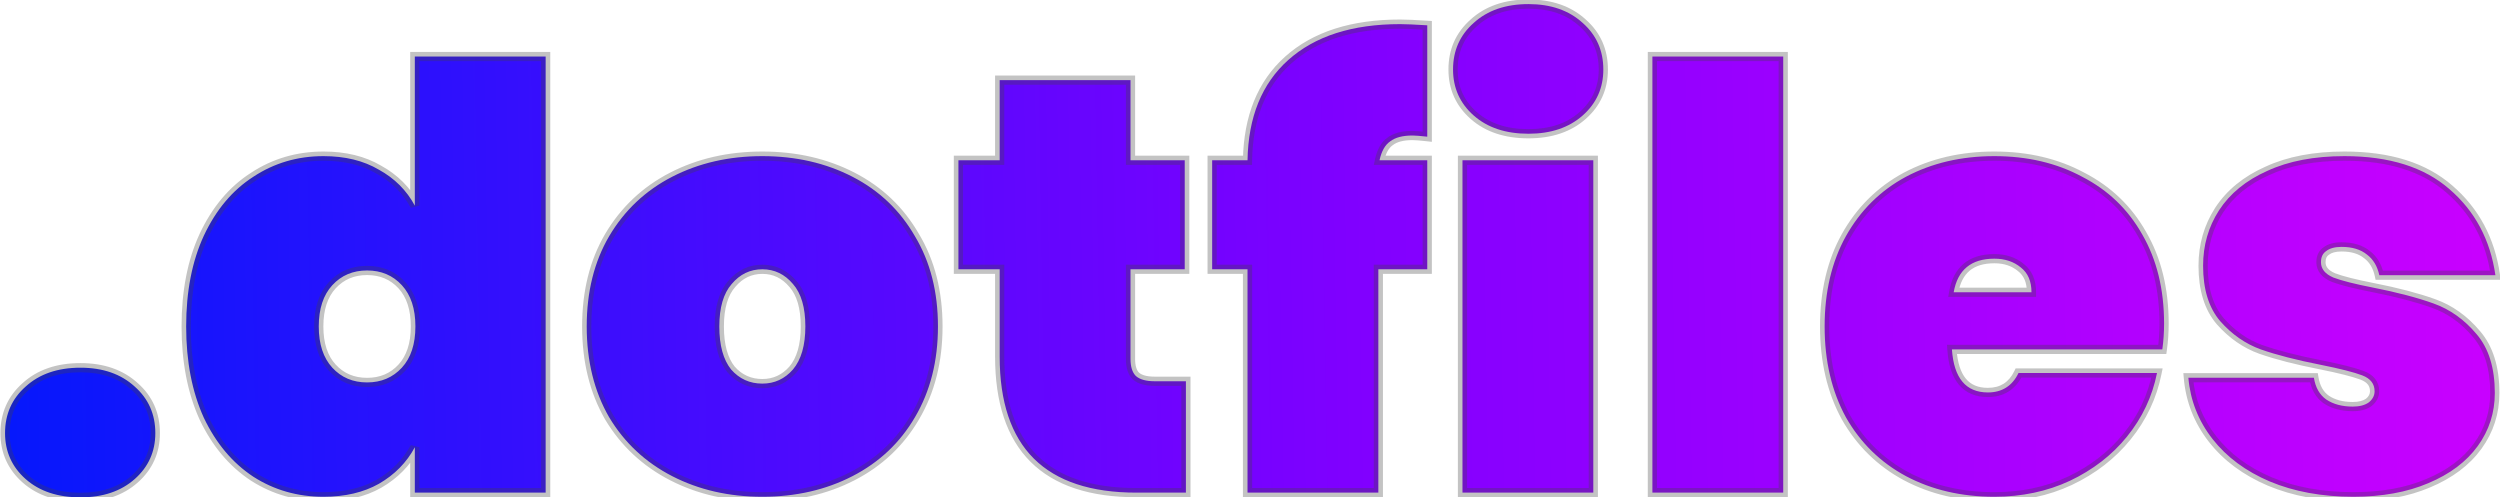 <svg width="543" height="108" viewBox="0 0 543 108" fill="none" xmlns="http://www.w3.org/2000/svg">
<path d="M17.48 108.024C12.531 108.024 8.563 106.701 5.576 104.056C2.589 101.411 1.096 98.083 1.096 94.072C1.096 89.976 2.589 86.605 5.576 83.96C8.563 81.229 12.531 79.864 17.48 79.864C22.344 79.864 26.269 81.229 29.256 83.96C32.243 86.605 33.736 89.976 33.736 94.072C33.736 98.083 32.243 101.411 29.256 104.056C26.269 106.701 22.344 108.024 17.48 108.024ZM40.435 70.904C40.435 63.309 41.715 56.739 44.275 51.192C46.92 45.56 50.504 41.293 55.027 38.392C59.55 35.405 64.627 33.912 70.259 33.912C74.952 33.912 78.963 34.893 82.291 36.856C85.704 38.733 88.307 41.336 90.099 44.664V12.28H118.515V107H90.099V97.144C88.307 100.472 85.704 103.117 82.291 105.08C78.963 106.957 74.952 107.896 70.259 107.896C64.627 107.896 59.55 106.445 55.027 103.544C50.504 100.557 46.92 96.291 44.275 90.744C41.715 85.112 40.435 78.499 40.435 70.904ZM90.227 70.904C90.227 67.064 89.246 64.077 87.283 61.944C85.32 59.811 82.803 58.744 79.731 58.744C76.659 58.744 74.142 59.811 72.179 61.944C70.216 64.077 69.235 67.064 69.235 70.904C69.235 74.744 70.216 77.731 72.179 79.864C74.142 81.997 76.659 83.064 79.731 83.064C82.803 83.064 85.32 81.997 87.283 79.864C89.246 77.731 90.227 74.744 90.227 70.904ZM165.579 107.896C158.326 107.896 151.798 106.403 145.995 103.416C140.192 100.429 135.627 96.163 132.299 90.616C129.056 84.984 127.435 78.413 127.435 70.904C127.435 63.395 129.056 56.867 132.299 51.32C135.627 45.688 140.192 41.379 145.995 38.392C151.798 35.405 158.326 33.912 165.579 33.912C172.832 33.912 179.36 35.405 185.163 38.392C190.966 41.379 195.488 45.688 198.731 51.32C202.059 56.867 203.723 63.395 203.723 70.904C203.723 78.413 202.059 84.984 198.731 90.616C195.488 96.163 190.966 100.429 185.163 103.416C179.36 106.403 172.832 107.896 165.579 107.896ZM165.579 83.32C168.224 83.32 170.443 82.296 172.235 80.248C174.027 78.115 174.923 75 174.923 70.904C174.923 66.808 174.027 63.736 172.235 61.688C170.443 59.555 168.224 58.488 165.579 58.488C162.934 58.488 160.715 59.555 158.923 61.688C157.131 63.736 156.235 66.808 156.235 70.904C156.235 75 157.088 78.115 158.795 80.248C160.587 82.296 162.848 83.32 165.579 83.32ZM257.578 82.808V107H246.826C227.029 107 217.13 97.144 217.13 77.432V58.488H208.17V34.808H217.13V17.4H245.546V34.808H257.322V58.488H245.546V77.944C245.546 79.651 245.93 80.888 246.698 81.656C247.551 82.424 248.917 82.808 250.794 82.808H257.578ZM310 29.688C308.464 29.517 307.397 29.432 306.8 29.432C304.667 29.432 303.045 29.859 301.936 30.712C300.827 31.48 300.059 32.845 299.632 34.808H310V58.488H299.376V107H270.96V58.488H263.28V34.808H270.96C271.131 25.421 274.075 18.168 279.792 13.048C285.595 7.843 293.701 5.24 304.112 5.24C305.307 5.24 307.269 5.325 310 5.496V29.688ZM331.986 29.048C327.037 29.048 323.069 27.725 320.082 25.08C317.095 22.435 315.602 19.107 315.602 15.096C315.602 11 317.095 7.629 320.082 4.984C323.069 2.253 327.037 0.888 331.986 0.888C336.85 0.888 340.775 2.253 343.762 4.984C346.749 7.629 348.242 11 348.242 15.096C348.242 19.107 346.749 22.435 343.762 25.08C340.775 27.725 336.85 29.048 331.986 29.048ZM346.066 34.808V107H317.65V34.808H346.066ZM387.316 12.28V107H358.9V12.28H387.316ZM470.038 70.264C470.038 72.227 469.91 74.104 469.654 75.896H423.958C424.385 82.125 426.987 85.24 431.766 85.24C434.838 85.24 437.057 83.832 438.422 81.016H468.502C467.478 86.136 465.302 90.744 461.974 94.84C458.731 98.851 454.593 102.051 449.558 104.44C444.609 106.744 439.147 107.896 433.174 107.896C426.006 107.896 419.606 106.403 413.974 103.416C408.427 100.429 404.075 96.163 400.918 90.616C397.846 84.984 396.31 78.413 396.31 70.904C396.31 63.395 397.846 56.867 400.918 51.32C404.075 45.688 408.427 41.379 413.974 38.392C419.606 35.405 426.006 33.912 433.174 33.912C440.342 33.912 446.699 35.405 452.246 38.392C457.878 41.293 462.23 45.475 465.302 50.936C468.459 56.397 470.038 62.84 470.038 70.264ZM441.238 63.48C441.238 61.091 440.47 59.299 438.934 58.104C437.398 56.824 435.478 56.184 433.174 56.184C428.139 56.184 425.195 58.616 424.342 63.48H441.238ZM511.153 107.896C504.326 107.896 498.268 106.787 492.977 104.568C487.772 102.349 483.633 99.277 480.561 95.352C477.489 91.427 475.74 86.989 475.313 82.04H502.577C502.918 84.173 503.814 85.752 505.265 86.776C506.801 87.8 508.721 88.312 511.025 88.312C512.476 88.312 513.628 88.013 514.481 87.416C515.334 86.733 515.761 85.923 515.761 84.984C515.761 83.363 514.865 82.211 513.073 81.528C511.281 80.845 508.252 80.077 503.985 79.224C498.78 78.2 494.47 77.091 491.057 75.896C487.729 74.701 484.785 72.653 482.225 69.752C479.75 66.851 478.513 62.84 478.513 57.72C478.513 53.283 479.665 49.272 481.969 45.688C484.358 42.019 487.857 39.16 492.465 37.112C497.073 34.979 502.662 33.912 509.233 33.912C518.961 33.912 526.556 36.301 532.017 41.08C537.564 45.859 540.892 52.088 542.001 59.768H516.785C516.358 57.805 515.462 56.312 514.097 55.288C512.732 54.179 510.897 53.624 508.593 53.624C507.142 53.624 506.033 53.923 505.265 54.52C504.497 55.032 504.113 55.843 504.113 56.952C504.113 58.403 505.009 59.512 506.801 60.28C508.593 60.963 511.452 61.688 515.377 62.456C520.582 63.48 524.977 64.632 528.561 65.912C532.145 67.192 535.26 69.411 537.905 72.568C540.55 75.64 541.873 79.907 541.873 85.368C541.873 89.635 540.636 93.475 538.161 96.888C535.686 100.301 532.102 102.989 527.409 104.952C522.801 106.915 517.382 107.896 511.153 107.896Z" fill="url(#paint0_linear_644_385)"/>
<path d="M5.576 104.056L4.913 104.805L5.576 104.056ZM5.576 83.96L6.239 84.709L6.245 84.703L6.251 84.698L5.576 83.96ZM29.256 83.96L28.581 84.698L28.587 84.703L28.593 84.709L29.256 83.96ZM29.256 104.056L28.593 103.307L28.593 103.307L29.256 104.056ZM17.48 107.024C12.714 107.024 9.002 105.754 6.239 103.307L4.913 104.805C8.124 107.648 12.348 109.024 17.48 109.024V107.024ZM6.239 103.307C3.468 100.853 2.096 97.798 2.096 94.072H0.096C0.096 98.367 1.711 101.968 4.913 104.805L6.239 103.307ZM2.096 94.072C2.096 90.254 3.473 87.158 6.239 84.709L4.913 83.211C1.706 86.052 0.096 89.698 0.096 94.072H2.096ZM6.251 84.698C9.014 82.172 12.722 80.864 17.48 80.864V78.864C12.339 78.864 8.111 80.287 4.901 83.222L6.251 84.698ZM17.48 80.864C22.148 80.864 25.815 82.169 28.581 84.698L29.931 83.222C26.724 80.29 22.541 78.864 17.48 78.864V80.864ZM28.593 84.709C31.359 87.158 32.736 90.254 32.736 94.072H34.736C34.736 89.698 33.126 86.052 29.919 83.211L28.593 84.709ZM32.736 94.072C32.736 97.798 31.364 100.853 28.593 103.307L29.919 104.805C33.121 101.968 34.736 98.367 34.736 94.072H32.736ZM28.593 103.307C25.827 105.757 22.156 107.024 17.48 107.024V109.024C22.532 109.024 26.712 107.646 29.919 104.805L28.593 103.307ZM44.275 51.192L43.37 50.767L43.367 50.773L44.275 51.192ZM55.027 38.392L55.567 39.234L55.578 39.227L55.027 38.392ZM82.291 36.856L81.783 37.717L81.796 37.725L81.809 37.732L82.291 36.856ZM90.099 44.664L89.219 45.138L91.099 44.664H90.099ZM90.099 12.28V11.28H89.099V12.28H90.099ZM118.515 12.28H119.515V11.28H118.515V12.28ZM118.515 107V108H119.515V107H118.515ZM90.099 107H89.099V108H90.099V107ZM90.099 97.144H91.099L89.219 96.67L90.099 97.144ZM82.291 105.08L82.782 105.951L82.79 105.947L82.291 105.08ZM55.027 103.544L54.476 104.379L54.487 104.386L55.027 103.544ZM44.275 90.744L43.365 91.158L43.368 91.166L43.372 91.174L44.275 90.744ZM87.283 61.944L88.019 61.267L88.019 61.267L87.283 61.944ZM72.179 61.944L71.443 61.267L71.443 61.267L72.179 61.944ZM41.435 70.904C41.435 63.42 42.697 56.998 45.183 51.611L43.367 50.773C40.733 56.479 39.435 63.199 39.435 70.904H41.435ZM45.18 51.617C47.758 46.128 51.227 42.018 55.567 39.234L54.487 37.55C49.782 40.569 46.082 44.992 43.37 50.767L45.18 51.617ZM55.578 39.227C59.931 36.352 64.815 34.912 70.259 34.912V32.912C64.439 32.912 59.169 34.459 54.476 37.557L55.578 39.227ZM70.259 34.912C74.812 34.912 78.639 35.863 81.783 37.717L82.799 35.995C79.287 33.923 75.093 32.912 70.259 32.912V34.912ZM81.809 37.732C85.059 39.52 87.521 41.985 89.219 45.138L90.98 44.19C89.093 40.687 86.35 37.947 82.773 35.98L81.809 37.732ZM91.099 44.664V12.28H89.099V44.664H91.099ZM90.099 13.28H118.515V11.28H90.099V13.28ZM117.515 12.28V107H119.515V12.28H117.515ZM118.515 106H90.099V108H118.515V106ZM91.099 107V97.144H89.099V107H91.099ZM89.219 96.67C87.519 99.827 85.052 102.339 81.793 104.213L82.79 105.947C86.357 103.895 89.095 101.117 90.98 97.618L89.219 96.67ZM81.8 104.209C78.652 105.984 74.819 106.896 70.259 106.896V108.896C75.085 108.896 79.274 107.93 82.782 105.951L81.8 104.209ZM70.259 106.896C64.809 106.896 59.92 105.495 55.567 102.702L54.487 104.386C59.179 107.395 64.445 108.896 70.259 108.896V106.896ZM55.578 102.71C51.227 99.836 47.755 95.719 45.178 90.314L43.372 91.174C46.085 96.863 49.782 101.279 54.476 104.378L55.578 102.71ZM45.185 90.33C42.696 84.854 41.435 78.388 41.435 70.904H39.435C39.435 78.61 40.734 85.37 43.365 91.158L45.185 90.33ZM91.227 70.904C91.227 66.897 90.2 63.638 88.019 61.267L86.547 62.621C88.291 64.516 89.227 67.231 89.227 70.904H91.227ZM88.019 61.267C85.855 58.914 83.064 57.744 79.731 57.744V59.744C82.542 59.744 84.786 60.707 86.547 62.621L88.019 61.267ZM79.731 57.744C76.398 57.744 73.608 58.914 71.443 61.267L72.915 62.621C74.676 60.707 76.92 59.744 79.731 59.744V57.744ZM71.443 61.267C69.262 63.638 68.235 66.897 68.235 70.904H70.235C70.235 67.231 71.171 64.516 72.915 62.621L71.443 61.267ZM68.235 70.904C68.235 74.912 69.262 78.17 71.443 80.541L72.915 79.187C71.171 77.291 70.235 74.576 70.235 70.904H68.235ZM71.443 80.541C73.608 82.894 76.398 84.064 79.731 84.064V82.064C76.92 82.064 74.676 81.101 72.915 79.187L71.443 80.541ZM79.731 84.064C83.064 84.064 85.855 82.894 88.019 80.541L86.547 79.187C84.786 81.101 82.542 82.064 79.731 82.064V84.064ZM88.019 80.541C90.2 78.17 91.227 74.912 91.227 70.904H89.227C89.227 74.576 88.291 77.291 86.547 79.187L88.019 80.541ZM145.995 103.416L146.453 102.527L145.995 103.416ZM132.299 90.616L131.432 91.115L131.437 91.123L131.442 91.13L132.299 90.616ZM132.299 51.32L131.438 50.811L131.436 50.815L132.299 51.32ZM145.995 38.392L146.453 39.281L146.453 39.281L145.995 38.392ZM185.163 38.392L184.705 39.281L184.705 39.281L185.163 38.392ZM198.731 51.32L197.864 51.819L197.869 51.827L197.874 51.834L198.731 51.32ZM198.731 90.616L197.87 90.107L197.868 90.111L198.731 90.616ZM185.163 103.416L184.705 102.527L184.705 102.527L185.163 103.416ZM172.235 80.248L172.988 80.906L172.994 80.899L173.001 80.891L172.235 80.248ZM172.235 61.688L171.469 62.331L171.476 62.339L171.482 62.346L172.235 61.688ZM158.923 61.688L159.676 62.346L159.682 62.339L159.689 62.331L158.923 61.688ZM158.795 80.248L158.014 80.873L158.028 80.89L158.042 80.906L158.795 80.248ZM165.579 106.896C158.467 106.896 152.099 105.433 146.453 102.527L145.537 104.305C151.497 107.372 158.184 108.896 165.579 108.896V106.896ZM146.453 102.527C140.814 99.625 136.388 95.487 133.156 90.102L131.442 91.13C134.866 96.838 139.571 101.234 145.537 104.305L146.453 102.527ZM133.166 90.117C130.023 84.659 128.435 78.266 128.435 70.904H126.435C126.435 78.561 128.09 85.309 131.432 91.115L133.166 90.117ZM128.435 70.904C128.435 63.542 130.023 57.194 133.162 51.825L131.436 50.815C128.089 56.539 126.435 63.248 126.435 70.904H128.435ZM133.16 51.829C136.392 46.359 140.818 42.181 146.453 39.281L145.537 37.503C139.567 40.576 134.862 45.017 131.438 50.811L133.16 51.829ZM146.453 39.281C152.099 36.375 158.467 34.912 165.579 34.912V32.912C158.184 32.912 151.497 34.435 145.537 37.503L146.453 39.281ZM165.579 34.912C172.691 34.912 179.059 36.375 184.705 39.281L185.621 37.503C179.661 34.435 172.974 32.912 165.579 32.912V34.912ZM184.705 39.281C190.338 42.18 194.718 46.354 197.864 51.819L199.598 50.821C196.259 45.022 191.594 40.577 185.621 37.503L184.705 39.281ZM197.874 51.834C201.094 57.202 202.723 63.546 202.723 70.904H204.723C204.723 63.243 203.024 56.531 199.588 50.806L197.874 51.834ZM202.723 70.904C202.723 78.261 201.094 84.651 197.87 90.107L199.592 91.125C203.024 85.317 204.723 78.565 204.723 70.904H202.723ZM197.868 90.111C194.723 95.491 190.342 99.626 184.705 102.527L185.621 104.305C191.59 101.233 196.254 96.834 199.594 91.121L197.868 90.111ZM184.705 102.527C179.059 105.433 172.691 106.896 165.579 106.896V108.896C172.974 108.896 179.661 107.372 185.621 104.305L184.705 102.527ZM165.579 84.32C168.522 84.32 171.012 83.164 172.988 80.906L171.482 79.59C169.874 81.428 167.927 82.32 165.579 82.32V84.32ZM173.001 80.891C175.001 78.51 175.923 75.128 175.923 70.904H173.923C173.923 74.872 173.053 77.72 171.469 79.605L173.001 80.891ZM175.923 70.904C175.923 66.684 175.003 63.333 172.988 61.029L171.482 62.346C173.051 64.139 173.923 66.932 173.923 70.904H175.923ZM173.001 61.045C171.03 58.699 168.537 57.488 165.579 57.488V59.488C167.911 59.488 169.856 60.41 171.469 62.331L173.001 61.045ZM165.579 57.488C162.621 57.488 160.128 58.699 158.157 61.045L159.689 62.331C161.302 60.41 163.247 59.488 165.579 59.488V57.488ZM158.17 61.029C156.155 63.333 155.235 66.684 155.235 70.904H157.235C157.235 66.932 158.107 64.139 159.676 62.346L158.17 61.029ZM155.235 70.904C155.235 75.118 156.11 78.493 158.014 80.873L159.576 79.623C158.067 77.737 157.235 74.882 157.235 70.904H155.235ZM158.042 80.906C160.025 83.172 162.561 84.32 165.579 84.32V82.32C163.136 82.32 161.149 81.42 159.548 79.59L158.042 80.906ZM257.578 82.808H258.578V81.808H257.578V82.808ZM257.578 107V108H258.578V107H257.578ZM217.13 58.488H218.13V57.488H217.13V58.488ZM208.17 58.488H207.17V59.488H208.17V58.488ZM208.17 34.808V33.808H207.17V34.808H208.17ZM217.13 34.808V35.808H218.13V34.808H217.13ZM217.13 17.4V16.4H216.13V17.4H217.13ZM245.546 17.4H246.546V16.4H245.546V17.4ZM245.546 34.808H244.546V35.808H245.546V34.808ZM257.322 34.808H258.322V33.808H257.322V34.808ZM257.322 58.488V59.488H258.322V58.488H257.322ZM245.546 58.488V57.488H244.546V58.488H245.546ZM246.698 81.656L245.991 82.363L246.009 82.382L246.029 82.399L246.698 81.656ZM256.578 82.808V107H258.578V82.808H256.578ZM257.578 106H246.826V108H257.578V106ZM246.826 106C237.08 106 229.955 103.575 225.26 98.899C220.565 94.225 218.13 87.133 218.13 77.432H216.13C216.13 87.443 218.644 95.135 223.848 100.317C229.052 105.497 236.774 108 246.826 108V106ZM218.13 77.432V58.488H216.13V77.432H218.13ZM217.13 57.488H208.17V59.488H217.13V57.488ZM209.17 58.488V34.808H207.17V58.488H209.17ZM208.17 35.808H217.13V33.808H208.17V35.808ZM218.13 34.808V17.4H216.13V34.808H218.13ZM217.13 18.4H245.546V16.4H217.13V18.4ZM244.546 17.4V34.808H246.546V17.4H244.546ZM245.546 35.808H257.322V33.808H245.546V35.808ZM256.322 34.808V58.488H258.322V34.808H256.322ZM257.322 57.488H245.546V59.488H257.322V57.488ZM244.546 58.488V77.944H246.546V58.488H244.546ZM244.546 77.944C244.546 79.769 244.952 81.324 245.991 82.363L247.405 80.949C246.908 80.452 246.546 79.532 246.546 77.944H244.546ZM246.029 82.399C247.152 83.41 248.817 83.808 250.794 83.808V81.808C249.016 81.808 247.951 81.438 247.367 80.913L246.029 82.399ZM250.794 83.808H257.578V81.808H250.794V83.808ZM310 29.688L309.89 30.682L311 30.805V29.688H310ZM301.936 30.712L302.505 31.534L302.526 31.52L302.546 31.505L301.936 30.712ZM299.632 34.808L298.655 34.596L298.391 35.808H299.632V34.808ZM310 34.808H311V33.808H310V34.808ZM310 58.488V59.488H311V58.488H310ZM299.376 58.488V57.488H298.376V58.488H299.376ZM299.376 107V108H300.376V107H299.376ZM270.96 107H269.96V108H270.96V107ZM270.96 58.488H271.96V57.488H270.96V58.488ZM263.28 58.488H262.28V59.488H263.28V58.488ZM263.28 34.808V33.808H262.28V34.808H263.28ZM270.96 34.808V35.808H271.942L271.96 34.826L270.96 34.808ZM279.792 13.048L280.459 13.793L280.46 13.792L279.792 13.048ZM310 5.496H311V4.557L310.062 4.498L310 5.496ZM310.11 28.694C308.577 28.524 307.46 28.432 306.8 28.432V30.432C307.335 30.432 308.351 30.511 309.89 30.682L310.11 28.694ZM306.8 28.432C304.556 28.432 302.681 28.877 301.326 29.919L302.546 31.505C303.41 30.84 304.778 30.432 306.8 30.432V28.432ZM301.367 29.89C299.967 30.859 299.11 32.504 298.655 34.596L300.609 35.02C301.008 33.187 301.686 32.101 302.505 31.534L301.367 29.89ZM299.632 35.808H310V33.808H299.632V35.808ZM309 34.808V58.488H311V34.808H309ZM310 57.488H299.376V59.488H310V57.488ZM298.376 58.488V107H300.376V58.488H298.376ZM299.376 106H270.96V108H299.376V106ZM271.96 107V58.488H269.96V107H271.96ZM270.96 57.488H263.28V59.488H270.96V57.488ZM264.28 58.488V34.808H262.28V58.488H264.28ZM263.28 35.808H270.96V33.808H263.28V35.808ZM271.96 34.826C272.127 25.651 274.994 18.687 280.459 13.793L279.125 12.303C273.155 17.649 270.135 25.192 269.96 34.79L271.96 34.826ZM280.46 13.792C286.025 8.8 293.864 6.24 304.112 6.24V4.24C293.539 4.24 285.165 6.885 279.124 12.304L280.46 13.792ZM304.112 6.24C305.273 6.24 307.208 6.323 309.938 6.494L310.062 4.498C307.33 4.327 305.341 4.24 304.112 4.24V6.24ZM309 5.496V29.688H311V5.496H309ZM320.082 25.08L320.745 24.331L320.745 24.331L320.082 25.08ZM320.082 4.984L320.745 5.733L320.751 5.727L320.757 5.722L320.082 4.984ZM343.762 4.984L343.087 5.722L343.093 5.727L343.099 5.733L343.762 4.984ZM343.762 25.08L343.099 24.331L343.099 24.331L343.762 25.08ZM346.066 34.808H347.066V33.808H346.066V34.808ZM346.066 107V108H347.066V107H346.066ZM317.65 107H316.65V108H317.65V107ZM317.65 34.808V33.808H316.65V34.808H317.65ZM331.986 28.048C327.22 28.048 323.508 26.778 320.745 24.331L319.419 25.829C322.63 28.672 326.853 30.048 331.986 30.048V28.048ZM320.745 24.331C317.974 21.877 316.602 18.822 316.602 15.096H314.602C314.602 19.391 316.217 22.992 319.419 25.829L320.745 24.331ZM316.602 15.096C316.602 11.277 317.979 8.182 320.745 5.733L319.419 4.235C316.212 7.076 314.602 10.722 314.602 15.096H316.602ZM320.757 5.722C323.52 3.196 327.228 1.888 331.986 1.888V-0.112C326.845 -0.112 322.617 1.311 319.407 4.246L320.757 5.722ZM331.986 1.888C336.653 1.888 340.321 3.193 343.087 5.722L344.437 4.246C341.23 1.314 337.047 -0.112 331.986 -0.112V1.888ZM343.099 5.733C345.865 8.182 347.242 11.277 347.242 15.096H349.242C349.242 10.722 347.632 7.076 344.425 4.235L343.099 5.733ZM347.242 15.096C347.242 18.822 345.87 21.877 343.099 24.331L344.425 25.829C347.627 22.992 349.242 19.391 349.242 15.096H347.242ZM343.099 24.331C340.333 26.781 336.662 28.048 331.986 28.048V30.048C337.038 30.048 341.218 28.669 344.425 25.829L343.099 24.331ZM345.066 34.808V107H347.066V34.808H345.066ZM346.066 106H317.65V108H346.066V106ZM318.65 107V34.808H316.65V107H318.65ZM317.65 35.808H346.066V33.808H317.65V35.808ZM387.316 12.28H388.316V11.28H387.316V12.28ZM387.316 107V108H388.316V107H387.316ZM358.9 107H357.9V108H358.9V107ZM358.9 12.28V11.28H357.9V12.28H358.9ZM386.316 12.28V107H388.316V12.28H386.316ZM387.316 106H358.9V108H387.316V106ZM359.9 107V12.28H357.9V107H359.9ZM358.9 13.28H387.316V11.28H358.9V13.28ZM469.654 75.896V76.896H470.521L470.644 76.037L469.654 75.896ZM423.958 75.896V74.896H422.887L422.96 75.964L423.958 75.896ZM438.422 81.016V80.016H437.796L437.522 80.58L438.422 81.016ZM468.502 81.016L469.483 81.212L469.722 80.016H468.502V81.016ZM461.974 94.84L461.198 94.209L461.196 94.211L461.974 94.84ZM449.558 104.44L449.98 105.347L449.987 105.343L449.558 104.44ZM413.974 103.416L413.5 104.296L413.505 104.299L413.974 103.416ZM400.918 90.616L400.04 91.095L400.044 91.103L400.049 91.111L400.918 90.616ZM400.918 51.32L400.046 50.831L400.043 50.836L400.918 51.32ZM413.974 38.392L413.505 37.508L413.5 37.511L413.974 38.392ZM452.246 38.392L451.772 39.273L451.78 39.277L451.788 39.281L452.246 38.392ZM465.302 50.936L464.43 51.426L464.436 51.437L465.302 50.936ZM441.238 63.48V64.48H442.238V63.48H441.238ZM438.934 58.104L438.294 58.872L438.307 58.883L438.32 58.893L438.934 58.104ZM424.342 63.48L423.357 63.307L423.151 64.48H424.342V63.48ZM469.038 70.264C469.038 72.183 468.913 74.013 468.664 75.755L470.644 76.037C470.907 74.195 471.038 72.27 471.038 70.264H469.038ZM469.654 74.896H423.958V76.896H469.654V74.896ZM422.96 75.964C423.181 79.183 423.971 81.76 425.463 83.545C426.988 85.371 429.139 86.24 431.766 86.24V84.24C429.615 84.24 428.074 83.552 426.997 82.263C425.886 80.933 425.162 78.838 424.956 75.828L422.96 75.964ZM431.766 86.24C433.459 86.24 434.975 85.85 436.27 85.028C437.564 84.207 438.574 82.995 439.322 81.452L437.522 80.58C436.905 81.853 436.123 82.753 435.198 83.34C434.275 83.926 433.145 84.24 431.766 84.24V86.24ZM438.422 82.016H468.502V80.016H438.422V82.016ZM467.521 80.82C466.53 85.779 464.425 90.238 461.198 94.209L462.75 95.471C466.179 91.25 468.426 86.493 469.483 81.212L467.521 80.82ZM461.196 94.211C458.055 98.096 454.04 101.206 449.129 103.537L449.987 105.343C455.146 102.895 459.407 99.605 462.752 95.469L461.196 94.211ZM449.136 103.533C444.331 105.77 439.015 106.896 433.174 106.896V108.896C439.279 108.896 444.886 107.718 449.98 105.347L449.136 103.533ZM433.174 106.896C426.149 106.896 419.913 105.434 414.443 102.533L413.505 104.299C419.299 107.372 425.863 108.896 433.174 108.896V106.896ZM414.448 102.536C409.069 99.639 404.853 95.507 401.787 90.121L400.049 91.111C403.298 96.818 407.786 101.22 413.5 104.296L414.448 102.536ZM401.796 90.137C398.817 84.675 397.31 78.275 397.31 70.904H395.31C395.31 78.552 396.875 85.293 400.04 91.095L401.796 90.137ZM397.31 70.904C397.31 63.533 398.817 57.178 401.793 51.804L400.043 50.836C396.875 56.556 395.31 63.257 395.31 70.904H397.31ZM401.79 51.809C404.857 46.338 409.073 42.167 414.448 39.273L413.5 37.511C407.782 40.591 403.293 45.038 400.046 50.831L401.79 51.809ZM414.443 39.276C419.913 36.374 426.149 34.912 433.174 34.912V32.912C425.863 32.912 419.299 34.436 413.505 37.508L414.443 39.276ZM433.174 34.912C440.2 34.912 446.39 36.374 451.772 39.273L452.72 37.511C447.009 34.436 440.484 32.912 433.174 32.912V34.912ZM451.788 39.281C457.248 42.094 461.455 46.137 464.43 51.426L466.174 50.446C463.005 44.812 458.508 40.493 452.704 37.503L451.788 39.281ZM464.436 51.437C467.491 56.721 469.038 62.984 469.038 70.264H471.038C471.038 62.696 469.427 56.074 466.168 50.435L464.436 51.437ZM442.238 63.48C442.238 60.86 441.383 58.742 439.548 57.315L438.32 58.893C439.557 59.855 440.238 61.321 440.238 63.48H442.238ZM439.574 57.336C437.832 55.884 435.674 55.184 433.174 55.184V57.184C435.282 57.184 436.964 57.764 438.294 58.872L439.574 57.336ZM433.174 55.184C430.499 55.184 428.255 55.831 426.553 57.237C424.849 58.645 423.813 60.711 423.357 63.307L425.327 63.653C425.725 61.385 426.587 59.803 427.827 58.779C429.069 57.752 430.814 57.184 433.174 57.184V55.184ZM424.342 64.48H441.238V62.48H424.342V64.48ZM492.977 104.568L492.585 105.488L492.59 105.49L492.977 104.568ZM475.313 82.04V81.04H474.223L474.317 82.126L475.313 82.04ZM502.577 82.04L503.564 81.882L503.43 81.04H502.577V82.04ZM505.265 86.776L504.688 87.593L504.699 87.601L504.71 87.608L505.265 86.776ZM514.481 87.416L515.054 88.235L515.081 88.217L515.106 88.197L514.481 87.416ZM503.985 79.224L504.181 78.243L504.178 78.243L503.985 79.224ZM491.057 75.896L490.719 76.837L490.727 76.84L491.057 75.896ZM482.225 69.752L481.464 70.401L481.47 70.407L481.475 70.414L482.225 69.752ZM481.969 45.688L481.131 45.142L481.128 45.147L481.969 45.688ZM492.465 37.112L492.871 38.026L492.878 38.023L492.885 38.02L492.465 37.112ZM532.017 41.08L531.358 41.833L531.364 41.838L532.017 41.08ZM542.001 59.768V60.768H543.156L542.991 59.625L542.001 59.768ZM516.785 59.768L515.808 59.98L515.979 60.768H516.785V59.768ZM514.097 55.288L513.466 56.064L513.481 56.076L513.497 56.088L514.097 55.288ZM505.265 54.52L505.82 55.352L505.85 55.332L505.879 55.309L505.265 54.52ZM506.801 60.28L506.407 61.199L506.426 61.207L506.445 61.215L506.801 60.28ZM515.377 62.456L515.57 61.475L515.569 61.475L515.377 62.456ZM528.561 65.912L528.225 66.854L528.225 66.854L528.561 65.912ZM537.905 72.568L537.138 73.21L537.147 73.221L537.905 72.568ZM538.161 96.888L538.971 97.475L538.971 97.475L538.161 96.888ZM527.409 104.952L527.023 104.029L527.017 104.032L527.409 104.952ZM511.153 106.896C504.434 106.896 498.511 105.804 493.364 103.646L492.59 105.49C498.024 107.769 504.218 108.896 511.153 108.896V106.896ZM493.369 103.648C488.298 101.487 484.303 98.511 481.349 94.736L479.773 95.968C482.963 100.044 487.246 103.212 492.585 105.488L493.369 103.648ZM481.349 94.736C478.396 90.963 476.719 86.709 476.309 81.954L474.317 82.126C474.76 87.269 476.582 91.891 479.773 95.968L481.349 94.736ZM475.313 83.04H502.577V81.04H475.313V83.04ZM501.59 82.198C501.964 84.536 502.971 86.381 504.688 87.593L505.842 85.959C504.657 85.123 503.873 83.811 503.564 81.882L501.59 82.198ZM504.71 87.608C506.447 88.766 508.573 89.312 511.025 89.312V87.312C508.869 87.312 507.155 86.834 505.82 85.944L504.71 87.608ZM511.025 89.312C512.603 89.312 513.979 88.988 515.054 88.235L513.908 86.597C513.277 87.038 512.349 87.312 511.025 87.312V89.312ZM515.106 88.197C516.153 87.359 516.761 86.278 516.761 84.984H514.761C514.761 85.567 514.516 86.107 513.856 86.635L515.106 88.197ZM516.761 84.984C516.761 83.977 516.478 83.061 515.878 82.29C515.288 81.531 514.444 80.98 513.429 80.594L512.717 82.463C513.494 82.759 513.994 83.125 514.3 83.518C514.596 83.899 514.761 84.37 514.761 84.984H516.761ZM513.429 80.594C511.552 79.879 508.452 79.097 504.181 78.243L503.789 80.205C508.052 81.057 511.01 81.812 512.717 82.463L513.429 80.594ZM504.178 78.243C499 77.224 494.74 76.126 491.387 74.952L490.727 76.84C494.2 78.056 498.559 79.176 503.792 80.205L504.178 78.243ZM491.395 74.955C488.24 73.822 485.434 71.877 482.975 69.09L481.475 70.414C484.136 73.429 487.218 75.58 490.719 76.837L491.395 74.955ZM482.986 69.103C480.712 66.437 479.513 62.684 479.513 57.72H477.513C477.513 62.996 478.789 67.265 481.464 70.401L482.986 69.103ZM479.513 57.72C479.513 53.466 480.614 49.645 482.81 46.229L481.128 45.147C478.716 48.899 477.513 53.099 477.513 57.72H479.513ZM482.807 46.234C485.076 42.75 488.412 40.008 492.871 38.026L492.059 36.198C487.302 38.312 483.641 41.288 481.131 45.142L482.807 46.234ZM492.885 38.02C497.329 35.962 502.766 34.912 509.233 34.912V32.912C502.558 32.912 496.817 33.995 492.045 36.205L492.885 38.02ZM509.233 34.912C518.802 34.912 526.134 37.261 531.358 41.833L532.676 40.327C526.978 35.342 519.12 32.912 509.233 32.912V34.912ZM531.364 41.838C536.717 46.449 539.934 52.454 541.011 59.911L542.991 59.625C541.849 51.722 538.411 45.269 532.67 40.322L531.364 41.838ZM542.001 58.768H516.785V60.768H542.001V58.768ZM517.762 59.556C517.294 57.402 516.288 55.681 514.697 54.488L513.497 56.088C514.637 56.943 515.423 58.209 515.808 59.98L517.762 59.556ZM514.728 54.512C513.135 53.218 511.055 52.624 508.593 52.624V54.624C510.739 54.624 512.328 55.139 513.466 56.064L514.728 54.512ZM508.593 52.624C507.024 52.624 505.662 52.944 504.651 53.731L505.879 55.309C506.404 54.901 507.26 54.624 508.593 54.624V52.624ZM504.71 53.688C503.605 54.425 503.113 55.586 503.113 56.952H505.113C505.113 56.099 505.389 55.639 505.82 55.352L504.71 53.688ZM503.113 56.952C503.113 57.902 503.413 58.764 504.007 59.5C504.588 60.22 505.414 60.773 506.407 61.199L507.195 59.361C506.396 59.019 505.878 58.634 505.563 58.244C505.261 57.87 505.113 57.453 505.113 56.952H503.113ZM506.445 61.215C508.321 61.929 511.25 62.667 515.185 63.437L515.569 61.475C511.653 60.708 508.865 59.996 507.157 59.346L506.445 61.215ZM515.184 63.437C520.358 64.455 524.702 65.596 528.225 66.854L528.897 64.97C525.252 63.669 520.807 62.505 515.57 61.475L515.184 63.437ZM528.225 66.854C531.627 68.069 534.598 70.178 537.138 73.21L538.672 71.926C535.922 68.644 532.663 66.315 528.897 64.97L528.225 66.854ZM537.147 73.221C539.589 76.056 540.873 80.062 540.873 85.368H542.873C542.873 79.751 541.511 75.224 538.663 71.915L537.147 73.221ZM540.873 85.368C540.873 89.427 539.701 93.061 537.351 96.301L538.971 97.475C541.571 93.889 542.873 89.843 542.873 85.368H540.873ZM537.351 96.301C535.005 99.538 531.582 102.123 527.023 104.029L527.795 105.875C532.622 103.856 536.368 101.065 538.971 97.475L537.351 96.301ZM527.017 104.032C522.559 105.931 517.279 106.896 511.153 106.896V108.896C517.485 108.896 523.043 107.899 527.801 105.872L527.017 104.032Z" fill="#434242" fill-opacity="0.32"/>
<defs>
<linearGradient id="paint0_linear_644_385" x1="-12" y1="87.5" x2="552.5" y2="78.5" gradientUnits="userSpaceOnUse">
<stop stop-color="#0019FC"/>
<stop offset="0.542" stop-color="#8000FF"/>
<stop offset="1" stop-color="#CC00FF"/>
</linearGradient>
</defs>
</svg>
